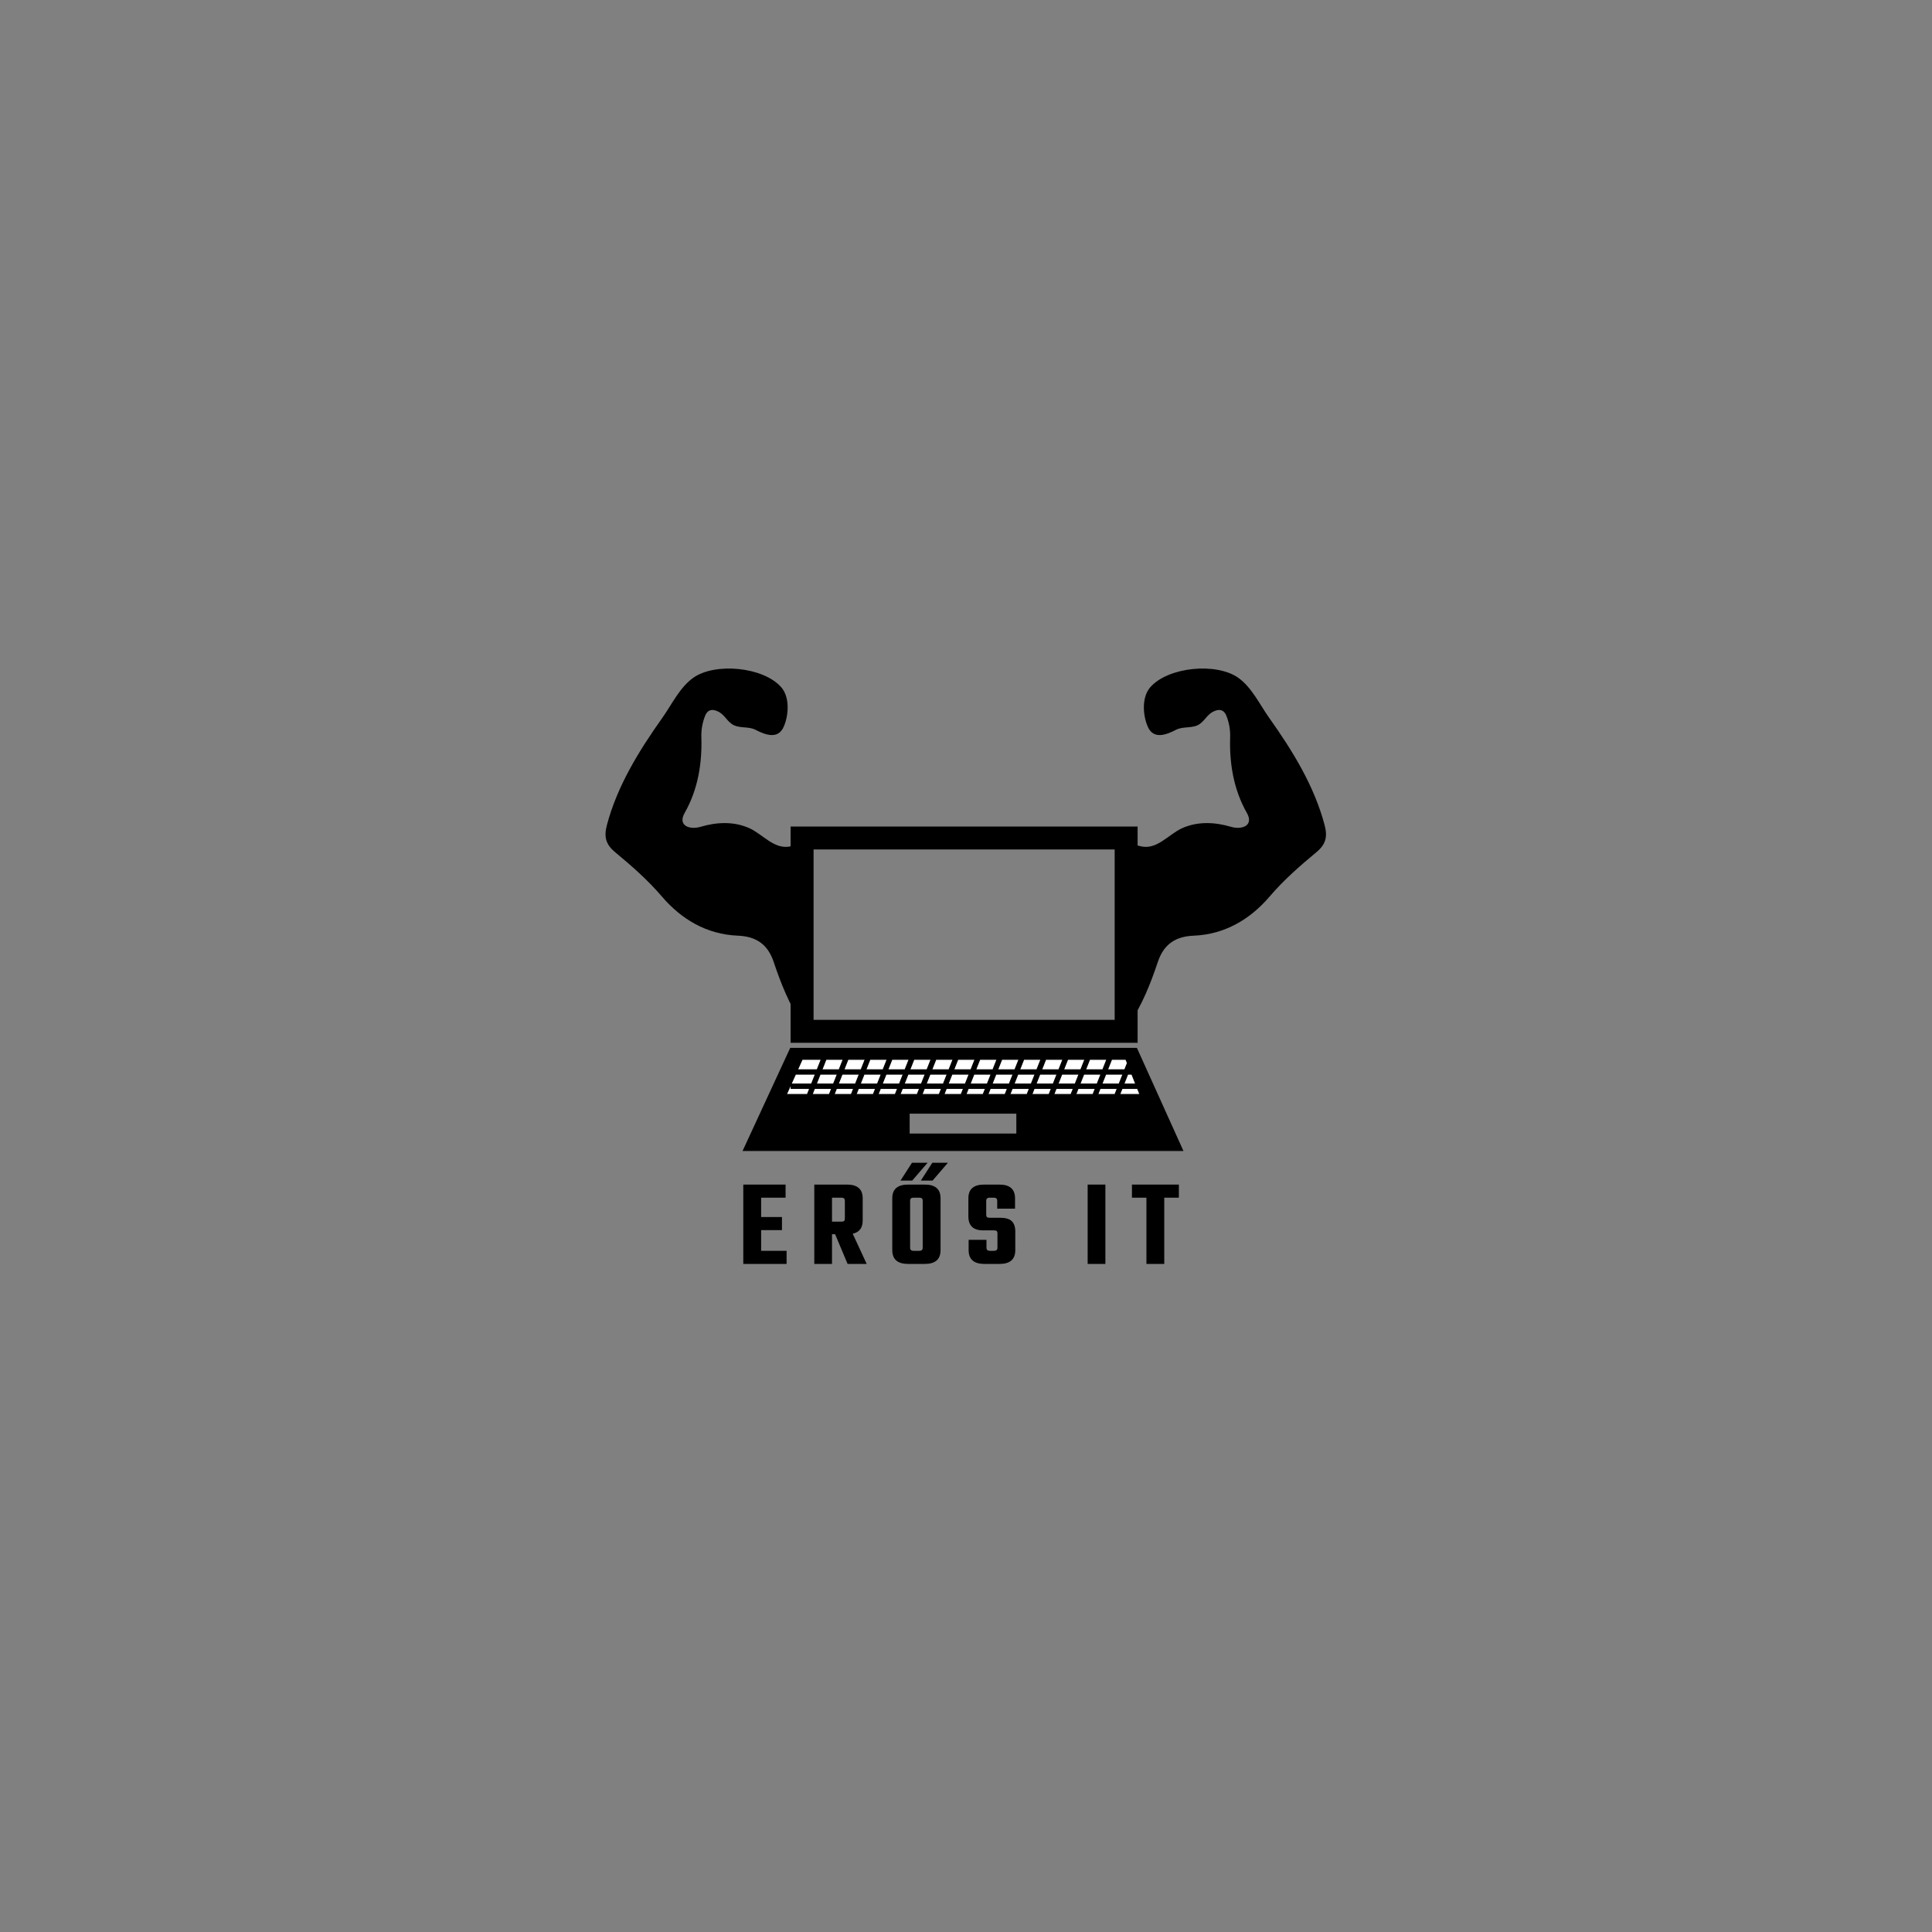 <?xml version="1.0" encoding="UTF-8" standalone="no"?>
<svg
   xmlns:dc="http://purl.org/dc/elements/1.1/"
   xmlns:cc="http://creativecommons.org/ns#"
   xmlns:rdf="http://www.w3.org/1999/02/22-rdf-syntax-ns#"
   xmlns:svg="http://www.w3.org/2000/svg"
   xmlns="http://www.w3.org/2000/svg"
   xmlns:sodipodi="http://sodipodi.sourceforge.net/DTD/sodipodi-0.dtd"
   xmlns:inkscape="http://www.inkscape.org/namespaces/inkscape"
   version="1.1"
   id="svg2"
   xml:space="preserve"
   width="2666.667"
   height="2666.667"
   viewBox="0 0 2666.667 2666.667"
   sodipodi:docname="Eros IT-pa-dd.ai"><rect x="0" y="0" width="2666.667" height="2666.667" fill="#808080" stroke="none"/><defs
     id="defs6"><clipPath
       clipPathUnits="userSpaceOnUse"
       id="clipPath22"><path
         d="M 0,2000 H 2000 V 0 H 0 Z"
         id="path20" /></clipPath></defs><sodipodi:namedview
     pagecolor="#ffffff"
     bordercolor="#666666"
     borderopacity="1"
     objecttolerance="10"
     gridtolerance="10"
     guidetolerance="10"
     inkscape:pageopacity="0"
     inkscape:pageshadow="2"
     inkscape:window-width="640"
     inkscape:window-height="480"
     id="namedview4" /><g
     id="g10"
     inkscape:groupmode="layer"
     inkscape:label="Eros IT-pa-dd"
     transform="matrix(1.333,0,0,-1.333,0,2666.667)"><g
       id="g12"
       transform="translate(788.119,705.318)"><path
         d="M 0,0 H 26.356 V -13.565 H -18.476 V 68.604 H 25.323 V 55.037 H 0 V 35.012 H 21.576 V 21.446 L 0,21.446 Z"
         style="fill:#000000;fill-opacity:1;fill-rule:nonzero;stroke:none"
         id="path14" /></g><g
       id="g16"><g
         id="g18"
         clip-path="url(#clipPath22)"><g
           id="g24"
           transform="translate(861.503,760.356)"><path
             d="m 0,0 v -24.805 h 9.948 c 1.206,0 2.067,0.236 2.584,0.711 0.517,0.471 0.775,1.27 0.775,2.39 V -3.23 c 0,2.152 -1.12,3.23 -3.359,3.23 z m 0,-37.854 v -30.749 h -18.347 v 82.17 h 33.85 c 10.853,0 16.279,-4.739 16.279,-14.212 v -22.998 c 0,-7.58 -3.446,-12.144 -10.335,-13.695 l 14.47,-31.265 H 16.149 L 3.23,-37.854 Z"
             style="fill:#000000;fill-opacity:1;fill-rule:nonzero;stroke:none"
             id="path26" /></g><g
           id="g28"
           transform="translate(965.634,778.056)"><path
             d="m 0,0 h -12.144 l 11.887,18.476 h 16.149 z m -10.207,-69.508 v 48.577 c 0,2.153 -1.119,3.231 -3.358,3.231 h -6.202 c -2.326,0 -3.487,-1.078 -3.487,-3.231 v -48.577 c 0,-2.153 1.161,-3.229 3.487,-3.229 h 6.202 c 2.239,0 3.358,1.076 3.358,3.229 M -5.167,18.476 -21.059,0 h -12.144 l 11.886,18.476 z M -25.322,-4.133 h 17.313 c 10.852,0 16.278,-4.739 16.278,-14.212 v -53.616 c 0,-9.56 -5.426,-14.342 -16.278,-14.342 h -17.313 c -10.94,0 -16.408,4.782 -16.408,14.342 v 53.616 c 0,9.473 5.468,14.212 16.408,14.212"
             style="fill:#000000;fill-opacity:1;fill-rule:nonzero;stroke:none"
             id="path30" /></g><g
           id="g32"
           transform="translate(1032.817,708.548)"><path
             d="m 0,0 v 14.857 c 0,1.121 -0.26,1.916 -0.778,2.392 -0.516,0.471 -1.422,0.71 -2.712,0.71 h -11.371 c -10.161,0 -15.244,4.821 -15.244,14.47 v 18.734 c 0,9.473 5.426,14.212 16.278,14.212 H 1.937 c 10.851,0 16.278,-4.739 16.278,-14.212 V 40.438 H -0.26 v 8.139 c 0,2.152 -1.162,3.231 -3.489,3.231 h -4.393 c -2.323,0 -3.489,-1.079 -3.489,-3.231 V 34.108 c 0,-1.12 0.26,-1.917 0.775,-2.389 0.519,-0.476 1.421,-0.711 2.714,-0.711 H 2.971 c 5.509,0 9.474,-1.186 11.885,-3.554 2.409,-2.369 3.618,-5.877 3.618,-10.529 V -2.453 c 0,-9.561 -5.426,-14.342 -16.279,-14.342 h -15.634 c -10.941,0 -16.408,4.781 -16.408,14.342 V 8.14 h 18.476 V 0 c 0,-2.153 1.162,-3.229 3.489,-3.229 H -3.49 C -1.166,-3.229 0,-2.153 0,0"
             style="fill:#000000;fill-opacity:1;fill-rule:nonzero;stroke:none"
             id="path34" /></g><path
           d="m 1126.221,773.923 h 18.347 v -82.17 h -18.347 z"
           style="fill:#000000;fill-opacity:1;fill-rule:nonzero;stroke:none"
           id="path36" /><g
           id="g38"
           transform="translate(1220.662,773.923)"><path
             d="M 0,0 V -13.567 H -15.116 V -82.17 H -33.59 v 68.603 H -48.577 V 0 Z"
             style="fill:#000000;fill-opacity:1;fill-rule:nonzero;stroke:none"
             id="path40" /></g><path
           d="M 1154.691,943.987 H 841.896 v 177.439 h 312.795 z M 819.148,921.238 h 358.292 v 222.937 H 819.148 Z"
           style="fill:#000000;fill-opacity:1;fill-rule:nonzero;stroke:#000000;stroke-width:1;stroke-linecap:butt;stroke-linejoin:miter;stroke-miterlimit:10;stroke-dasharray:none;stroke-opacity:1"
           id="path42" /><path
           d="M 1052.891,826.263 H 941.422 v 21.611 h 111.469 z m 123.98,88.719 H 818.579 l -48.91,-105.781 h 454.975 z"
           style="fill:#000000;fill-opacity:1;fill-rule:nonzero;stroke:none"
           id="path44" /><path
           d="M 1052.891,826.263 H 941.422 v 21.611 h 111.469 z m 123.98,88.719 H 818.579 l -48.91,-105.781 h 454.975 z"
           style="fill:none;stroke:#000000;stroke-width:1;stroke-linecap:butt;stroke-linejoin:miter;stroke-miterlimit:10;stroke-dasharray:none;stroke-opacity:1"
           id="path46" /><g
           id="g48"
           transform="translate(1094.567,888.253)"><path
             d="m 0,0 h -17.855 l -4.053,-10.237 h 17.856 z"
             style="fill:#ffffff;fill-opacity:1;fill-rule:nonzero;stroke:none"
             id="path50" /></g><g
           id="g52"
           transform="translate(1094.567,888.253)"><path
             d="m 0,0 h -17.855 l -4.053,-10.237 h 17.856 z"
             style="fill:none;stroke:#000000;stroke-width:1;stroke-linecap:butt;stroke-linejoin:miter;stroke-miterlimit:10;stroke-dasharray:none;stroke-opacity:1"
             id="path54" /></g><g
           id="g56"
           transform="translate(1117.316,888.253)"><path
             d="m 0,0 h -17.856 l -4.052,-10.237 h 17.855 z"
             style="fill:#ffffff;fill-opacity:1;fill-rule:nonzero;stroke:none"
             id="path58" /></g><g
           id="g60"
           transform="translate(1117.316,888.253)"><path
             d="m 0,0 h -17.856 l -4.052,-10.237 h 17.855 z"
             style="fill:none;stroke:#000000;stroke-width:1;stroke-linecap:butt;stroke-linejoin:miter;stroke-miterlimit:10;stroke-dasharray:none;stroke-opacity:1"
             id="path62" /></g><g
           id="g64"
           transform="translate(1049.07,888.253)"><path
             d="m 0,0 h -17.856 l -4.052,-10.237 h 17.855 z"
             style="fill:#ffffff;fill-opacity:1;fill-rule:nonzero;stroke:none"
             id="path66" /></g><g
           id="g68"
           transform="translate(1049.07,888.253)"><path
             d="m 0,0 h -17.856 l -4.052,-10.237 h 17.855 z"
             style="fill:none;stroke:#000000;stroke-width:1;stroke-linecap:butt;stroke-linejoin:miter;stroke-miterlimit:10;stroke-dasharray:none;stroke-opacity:1"
             id="path70" /></g><g
           id="g72"
           transform="translate(1128.287,903.608)"><path
             d="M 0,0 -4.277,-10.806 H 13.579 L 17.855,0 Z"
             style="fill:#ffffff;fill-opacity:1;fill-rule:nonzero;stroke:none"
             id="path74" /></g><g
           id="g76"
           transform="translate(1128.287,903.608)"><path
             d="M 0,0 -4.277,-10.806 H 13.579 L 17.855,0 Z"
             style="fill:none;stroke:#000000;stroke-width:1;stroke-linecap:butt;stroke-linejoin:miter;stroke-miterlimit:10;stroke-dasharray:none;stroke-opacity:1"
             id="path78" /></g><g
           id="g80"
           transform="translate(1071.818,888.253)"><path
             d="m 0,0 h -17.855 l -4.052,-10.237 h 17.855 z"
             style="fill:#ffffff;fill-opacity:1;fill-rule:nonzero;stroke:none"
             id="path82" /></g><g
           id="g84"
           transform="translate(1071.818,888.253)"><path
             d="m 0,0 h -17.855 l -4.052,-10.237 h 17.855 z"
             style="fill:none;stroke:#000000;stroke-width:1;stroke-linecap:butt;stroke-linejoin:miter;stroke-miterlimit:10;stroke-dasharray:none;stroke-opacity:1"
             id="path86" /></g><g
           id="g88"
           transform="translate(1055.764,892.803)"><path
             d="m 0,0 h 17.855 l 4.278,10.806 H 4.277 Z"
             style="fill:#ffffff;fill-opacity:1;fill-rule:nonzero;stroke:none"
             id="path90" /></g><g
           id="g92"
           transform="translate(1055.764,892.803)"><path
             d="m 0,0 h 17.855 l 4.278,10.806 H 4.277 Z"
             style="fill:none;stroke:#000000;stroke-width:1;stroke-linecap:butt;stroke-linejoin:miter;stroke-miterlimit:10;stroke-dasharray:none;stroke-opacity:1"
             id="path94" /></g><g
           id="g96"
           transform="translate(1010.267,892.803)"><path
             d="m 0,0 h 17.855 l 4.278,10.806 H 4.277 Z"
             style="fill:#ffffff;fill-opacity:1;fill-rule:nonzero;stroke:none"
             id="path98" /></g><g
           id="g100"
           transform="translate(1010.267,892.803)"><path
             d="m 0,0 h 17.855 l 4.278,10.806 H 4.277 Z"
             style="fill:none;stroke:#000000;stroke-width:1;stroke-linecap:butt;stroke-linejoin:miter;stroke-miterlimit:10;stroke-dasharray:none;stroke-opacity:1"
             id="path102" /></g><g
           id="g104"
           transform="translate(1033.015,892.803)"><path
             d="m 0,0 h 17.856 l 4.278,10.806 H 4.277 Z"
             style="fill:#ffffff;fill-opacity:1;fill-rule:nonzero;stroke:none"
             id="path106" /></g><g
           id="g108"
           transform="translate(1033.015,892.803)"><path
             d="m 0,0 h 17.856 l 4.278,10.806 H 4.277 Z"
             style="fill:none;stroke:#000000;stroke-width:1;stroke-linecap:butt;stroke-linejoin:miter;stroke-miterlimit:10;stroke-dasharray:none;stroke-opacity:1"
             id="path110" /></g><g
           id="g112"
           transform="translate(1026.321,888.253)"><path
             d="m 0,0 h -17.855 l -4.053,-10.237 h 17.856 z"
             style="fill:#ffffff;fill-opacity:1;fill-rule:nonzero;stroke:none"
             id="path114" /></g><g
           id="g116"
           transform="translate(1026.321,888.253)"><path
             d="m 0,0 h -17.855 l -4.053,-10.237 h 17.856 z"
             style="fill:none;stroke:#000000;stroke-width:1;stroke-linecap:butt;stroke-linejoin:miter;stroke-miterlimit:10;stroke-dasharray:none;stroke-opacity:1"
             id="path118" /></g><g
           id="g120"
           transform="translate(1101.261,892.803)"><path
             d="m 0,0 h 17.856 l 4.278,10.806 H 4.277 Z"
             style="fill:#ffffff;fill-opacity:1;fill-rule:nonzero;stroke:none"
             id="path122" /></g><g
           id="g124"
           transform="translate(1101.261,892.803)"><path
             d="m 0,0 h 17.856 l 4.278,10.806 H 4.277 Z"
             style="fill:none;stroke:#000000;stroke-width:1;stroke-linecap:butt;stroke-linejoin:miter;stroke-miterlimit:10;stroke-dasharray:none;stroke-opacity:1"
             id="path126" /></g><g
           id="g128"
           transform="translate(1078.513,892.803)"><path
             d="m 0,0 h 17.855 l 4.278,10.806 H 4.277 Z"
             style="fill:#ffffff;fill-opacity:1;fill-rule:nonzero;stroke:none"
             id="path130" /></g><g
           id="g132"
           transform="translate(1078.513,892.803)"><path
             d="m 0,0 h 17.855 l 4.278,10.806 H 4.277 Z"
             style="fill:none;stroke:#000000;stroke-width:1;stroke-linecap:butt;stroke-linejoin:miter;stroke-miterlimit:10;stroke-dasharray:none;stroke-opacity:1"
             id="path134" /></g><g
           id="g136"
           transform="translate(1159.377,867.21)"><path
             d="M 0,0 H 21.011 L 18.509,6.256 H 2.477 Z"
             style="fill:#ffffff;fill-opacity:1;fill-rule:nonzero;stroke:none"
             id="path138" /></g><g
           id="g140"
           transform="translate(1159.377,867.21)"><path
             d="M 0,0 H 21.011 L 18.509,6.256 H 2.477 Z"
             style="fill:none;stroke:#000000;stroke-width:1;stroke-linecap:butt;stroke-linejoin:miter;stroke-miterlimit:10;stroke-dasharray:none;stroke-opacity:1"
             id="path142" /></g><g
           id="g144"
           transform="translate(1140.905,878.016)"><path
             d="m 0,0 h 17.856 l 4.052,10.237 H 4.053 Z"
             style="fill:#ffffff;fill-opacity:1;fill-rule:nonzero;stroke:none"
             id="path146" /></g><g
           id="g148"
           transform="translate(1140.905,878.016)"><path
             d="m 0,0 h 17.856 l 4.052,10.237 H 4.053 Z"
             style="fill:none;stroke:#000000;stroke-width:1;stroke-linecap:butt;stroke-linejoin:miter;stroke-miterlimit:10;stroke-dasharray:none;stroke-opacity:1"
             id="path150" /></g><g
           id="g152"
           transform="translate(1171.971,888.253)"><path
             d="M 0,0 H -4.265 L -8.316,-10.237 H 4.095 Z"
             style="fill:#ffffff;fill-opacity:1;fill-rule:nonzero;stroke:none"
             id="path154" /></g><g
           id="g156"
           transform="translate(1171.971,888.253)"><path
             d="M 0,0 H -4.265 L -8.316,-10.237 H 4.095 Z"
             style="fill:none;stroke:#000000;stroke-width:1;stroke-linecap:butt;stroke-linejoin:miter;stroke-miterlimit:10;stroke-dasharray:none;stroke-opacity:1"
             id="path158" /></g><g
           id="g160"
           transform="translate(838.479,873.466)"><path
             d="M 0,0 H -19.331 V 4.55 H 1.801 l 4.052,10.237 h -20.621 l -9.469,-21.043 h 21.76 z"
             style="fill:#ffffff;fill-opacity:1;fill-rule:nonzero;stroke:none"
             id="path162" /></g><g
           id="g164"
           transform="translate(838.479,873.466)"><path
             d="M 0,0 H -19.331 V 4.55 H 1.801 l 4.052,10.237 h -20.621 l -9.469,-21.043 h 21.76 z"
             style="fill:none;stroke:#000000;stroke-width:1;stroke-linecap:butt;stroke-linejoin:miter;stroke-miterlimit:10;stroke-dasharray:none;stroke-opacity:1"
             id="path166" /></g><g
           id="g168"
           transform="translate(1118.157,878.016)"><path
             d="m 0,0 h 17.855 l 4.052,10.237 H 4.052 Z"
             style="fill:#ffffff;fill-opacity:1;fill-rule:nonzero;stroke:none"
             id="path170" /></g><g
           id="g172"
           transform="translate(1118.157,878.016)"><path
             d="m 0,0 h 17.855 l 4.052,10.237 H 4.052 Z"
             style="fill:none;stroke:#000000;stroke-width:1;stroke-linecap:butt;stroke-linejoin:miter;stroke-miterlimit:10;stroke-dasharray:none;stroke-opacity:1"
             id="path174" /></g><g
           id="g176"
           transform="translate(987.518,892.803)"><path
             d="m 0,0 h 17.855 l 4.278,10.806 H 4.277 Z"
             style="fill:#ffffff;fill-opacity:1;fill-rule:nonzero;stroke:none"
             id="path178" /></g><g
           id="g180"
           transform="translate(987.518,892.803)"><path
             d="m 0,0 h 17.855 l 4.278,10.806 H 4.277 Z"
             style="fill:none;stroke:#000000;stroke-width:1;stroke-linecap:butt;stroke-linejoin:miter;stroke-miterlimit:10;stroke-dasharray:none;stroke-opacity:1"
             id="path182" /></g><g
           id="g184"
           transform="translate(935.326,888.253)"><path
             d="m 0,0 h -17.855 l -4.053,-10.237 h 17.856 z"
             style="fill:#ffffff;fill-opacity:1;fill-rule:nonzero;stroke:none"
             id="path186" /></g><g
           id="g188"
           transform="translate(935.326,888.253)"><path
             d="m 0,0 h -17.855 l -4.053,-10.237 h 17.856 z"
             style="fill:none;stroke:#000000;stroke-width:1;stroke-linecap:butt;stroke-linejoin:miter;stroke-miterlimit:10;stroke-dasharray:none;stroke-opacity:1"
             id="path190" /></g><g
           id="g192"
           transform="translate(958.075,888.253)"><path
             d="m 0,0 h -17.856 l -4.052,-10.237 h 17.856 z"
             style="fill:#ffffff;fill-opacity:1;fill-rule:nonzero;stroke:none"
             id="path194" /></g><g
           id="g196"
           transform="translate(958.075,888.253)"><path
             d="m 0,0 h -17.856 l -4.052,-10.237 h 17.856 z"
             style="fill:none;stroke:#000000;stroke-width:1;stroke-linecap:butt;stroke-linejoin:miter;stroke-miterlimit:10;stroke-dasharray:none;stroke-opacity:1"
             id="path198" /></g><g
           id="g200"
           transform="translate(980.824,888.253)"><path
             d="m 0,0 h -17.856 l -4.052,-10.237 h 17.856 z"
             style="fill:#ffffff;fill-opacity:1;fill-rule:nonzero;stroke:none"
             id="path202" /></g><g
           id="g204"
           transform="translate(980.824,888.253)"><path
             d="m 0,0 h -17.856 l -4.052,-10.237 h 17.856 z"
             style="fill:none;stroke:#000000;stroke-width:1;stroke-linecap:butt;stroke-linejoin:miter;stroke-miterlimit:10;stroke-dasharray:none;stroke-opacity:1"
             id="path206" /></g><g
           id="g208"
           transform="translate(912.578,888.253)"><path
             d="m 0,0 h -17.856 l -4.052,-10.237 h 17.856 z"
             style="fill:#ffffff;fill-opacity:1;fill-rule:nonzero;stroke:none"
             id="path210" /></g><g
           id="g212"
           transform="translate(912.578,888.253)"><path
             d="m 0,0 h -17.856 l -4.052,-10.237 h 17.856 z"
             style="fill:none;stroke:#000000;stroke-width:1;stroke-linecap:butt;stroke-linejoin:miter;stroke-miterlimit:10;stroke-dasharray:none;stroke-opacity:1"
             id="path214" /></g><g
           id="g216"
           transform="translate(1003.572,888.253)"><path
             d="m 0,0 h -17.855 l -4.053,-10.237 h 17.856 z"
             style="fill:#ffffff;fill-opacity:1;fill-rule:nonzero;stroke:none"
             id="path218" /></g><g
           id="g220"
           transform="translate(1003.572,888.253)"><path
             d="m 0,0 h -17.855 l -4.053,-10.237 h 17.856 z"
             style="fill:none;stroke:#000000;stroke-width:1;stroke-linecap:butt;stroke-linejoin:miter;stroke-miterlimit:10;stroke-dasharray:none;stroke-opacity:1"
             id="path222" /></g><g
           id="g224"
           transform="translate(867.921,878.016)"><path
             d="m 0,0 h 17.856 l 4.052,10.237 H 4.052 Z"
             style="fill:#ffffff;fill-opacity:1;fill-rule:nonzero;stroke:none"
             id="path226" /></g><g
           id="g228"
           transform="translate(867.921,878.016)"><path
             d="m 0,0 h 17.856 l 4.052,10.237 H 4.052 Z"
             style="fill:none;stroke:#000000;stroke-width:1;stroke-linecap:butt;stroke-linejoin:miter;stroke-miterlimit:10;stroke-dasharray:none;stroke-opacity:1"
             id="path230" /></g><g
           id="g232"
           transform="translate(851.025,892.803)"><path
             d="m 0,0 h 17.856 l 4.277,10.806 H 4.277 Z"
             style="fill:#ffffff;fill-opacity:1;fill-rule:nonzero;stroke:none"
             id="path234" /></g><g
           id="g236"
           transform="translate(851.025,892.803)"><path
             d="m 0,0 h 17.856 l 4.277,10.806 H 4.277 Z"
             style="fill:none;stroke:#000000;stroke-width:1;stroke-linecap:butt;stroke-linejoin:miter;stroke-miterlimit:10;stroke-dasharray:none;stroke-opacity:1"
             id="path238" /></g><g
           id="g240"
           transform="translate(1088.714,873.466)"><path
             d="m 0,0 h -17.855 l -2.477,-6.256 h 17.856 z"
             style="fill:#ffffff;fill-opacity:1;fill-rule:nonzero;stroke:none"
             id="path242" /></g><g
           id="g244"
           transform="translate(1088.714,873.466)"><path
             d="m 0,0 h -17.855 l -2.477,-6.256 h 17.856 z"
             style="fill:none;stroke:#000000;stroke-width:1;stroke-linecap:butt;stroke-linejoin:miter;stroke-miterlimit:10;stroke-dasharray:none;stroke-opacity:1"
             id="path246" /></g><g
           id="g248"
           transform="translate(1065.966,873.466)"><path
             d="m 0,0 h -17.856 l -2.476,-6.256 h 17.855 z"
             style="fill:#ffffff;fill-opacity:1;fill-rule:nonzero;stroke:none"
             id="path250" /></g><g
           id="g252"
           transform="translate(1065.966,873.466)"><path
             d="m 0,0 h -17.856 l -2.476,-6.256 h 17.855 z"
             style="fill:none;stroke:#000000;stroke-width:1;stroke-linecap:butt;stroke-linejoin:miter;stroke-miterlimit:10;stroke-dasharray:none;stroke-opacity:1"
             id="path254" /></g><g
           id="g256"
           transform="translate(1111.463,873.466)"><path
             d="m 0,0 h -17.855 l -2.477,-6.256 h 17.855 z"
             style="fill:#ffffff;fill-opacity:1;fill-rule:nonzero;stroke:none"
             id="path258" /></g><g
           id="g260"
           transform="translate(1111.463,873.466)"><path
             d="m 0,0 h -17.855 l -2.477,-6.256 h 17.855 z"
             style="fill:none;stroke:#000000;stroke-width:1;stroke-linecap:butt;stroke-linejoin:miter;stroke-miterlimit:10;stroke-dasharray:none;stroke-opacity:1"
             id="path262" /></g><g
           id="g264"
           transform="translate(1043.217,873.466)"><path
             d="m 0,0 h -17.855 l -2.477,-6.256 h 17.855 z"
             style="fill:#ffffff;fill-opacity:1;fill-rule:nonzero;stroke:none"
             id="path266" /></g><g
           id="g268"
           transform="translate(1043.217,873.466)"><path
             d="m 0,0 h -17.855 l -2.477,-6.256 h 17.855 z"
             style="fill:none;stroke:#000000;stroke-width:1;stroke-linecap:butt;stroke-linejoin:miter;stroke-miterlimit:10;stroke-dasharray:none;stroke-opacity:1"
             id="path270" /></g><g
           id="g272"
           transform="translate(1020.468,873.466)"><path
             d="m 0,0 h -17.855 l -2.477,-6.256 h 17.856 z"
             style="fill:#ffffff;fill-opacity:1;fill-rule:nonzero;stroke:none"
             id="path274" /></g><g
           id="g276"
           transform="translate(1020.468,873.466)"><path
             d="m 0,0 h -17.855 l -2.477,-6.256 h 17.856 z"
             style="fill:none;stroke:#000000;stroke-width:1;stroke-linecap:butt;stroke-linejoin:miter;stroke-miterlimit:10;stroke-dasharray:none;stroke-opacity:1"
             id="path278" /></g><g
           id="g280"
           transform="translate(1151.036,903.608)"><path
             d="M 0,0 -4.277,-10.806 H 13.578 L 16.332,-3.849 14.793,0 Z"
             style="fill:#ffffff;fill-opacity:1;fill-rule:nonzero;stroke:none"
             id="path282" /></g><g
           id="g284"
           transform="translate(1151.036,903.608)"><path
             d="M 0,0 -4.277,-10.806 H 13.578 L 16.332,-3.849 14.793,0 Z"
             style="fill:none;stroke:#000000;stroke-width:1;stroke-linecap:butt;stroke-linejoin:miter;stroke-miterlimit:10;stroke-dasharray:none;stroke-opacity:1"
             id="path286" /></g><g
           id="g288"
           transform="translate(846.132,892.803)"><path
             d="M 0,0 4.277,10.806 H -15.512 L -20.375,0 Z"
             style="fill:#ffffff;fill-opacity:1;fill-rule:nonzero;stroke:none"
             id="path290" /></g><g
           id="g292"
           transform="translate(846.132,892.803)"><path
             d="M 0,0 4.277,10.806 H -15.512 L -20.375,0 Z"
             style="fill:none;stroke:#000000;stroke-width:1;stroke-linecap:butt;stroke-linejoin:miter;stroke-miterlimit:10;stroke-dasharray:none;stroke-opacity:1"
             id="path294" /></g><g
           id="g296"
           transform="translate(997.719,873.466)"><path
             d="m 0,0 h -17.855 l -2.477,-6.256 h 17.856 z"
             style="fill:#ffffff;fill-opacity:1;fill-rule:nonzero;stroke:none"
             id="path298" /></g><g
           id="g300"
           transform="translate(997.719,873.466)"><path
             d="m 0,0 h -17.855 l -2.477,-6.256 h 17.856 z"
             style="fill:none;stroke:#000000;stroke-width:1;stroke-linecap:butt;stroke-linejoin:miter;stroke-miterlimit:10;stroke-dasharray:none;stroke-opacity:1"
             id="path302" /></g><g
           id="g304"
           transform="translate(1134.212,873.466)"><path
             d="m 0,0 h -17.856 l -2.476,-6.256 h 17.855 z"
             style="fill:#ffffff;fill-opacity:1;fill-rule:nonzero;stroke:none"
             id="path306" /></g><g
           id="g308"
           transform="translate(1134.212,873.466)"><path
             d="m 0,0 h -17.856 l -2.476,-6.256 h 17.855 z"
             style="fill:none;stroke:#000000;stroke-width:1;stroke-linecap:butt;stroke-linejoin:miter;stroke-miterlimit:10;stroke-dasharray:none;stroke-opacity:1"
             id="path310" /></g><g
           id="g312"
           transform="translate(1156.96,873.466)"><path
             d="m 0,0 h -17.855 l -2.477,-6.256 h 17.856 z"
             style="fill:#ffffff;fill-opacity:1;fill-rule:nonzero;stroke:none"
             id="path314" /></g><g
           id="g316"
           transform="translate(1156.96,873.466)"><path
             d="m 0,0 h -17.855 l -2.477,-6.256 h 17.856 z"
             style="fill:none;stroke:#000000;stroke-width:1;stroke-linecap:butt;stroke-linejoin:miter;stroke-miterlimit:10;stroke-dasharray:none;stroke-opacity:1"
             id="path318" /></g><g
           id="g320"
           transform="translate(1170.151,892.803)"><path
             d="M 0,0 -0.324,0.809 -0.645,0 Z"
             style="fill:#ffffff;fill-opacity:1;fill-rule:nonzero;stroke:none"
             id="path322" /></g><g
           id="g324"
           transform="translate(1170.151,892.803)"><path
             d="M 0,0 -0.324,0.809 -0.645,0 Z"
             style="fill:none;stroke:#000000;stroke-width:1;stroke-linecap:butt;stroke-linejoin:miter;stroke-miterlimit:10;stroke-dasharray:none;stroke-opacity:1"
             id="path326" /></g><g
           id="g328"
           transform="translate(929.473,873.466)"><path
             d="m 0,0 h -17.855 l -2.477,-6.256 h 17.856 z"
             style="fill:#ffffff;fill-opacity:1;fill-rule:nonzero;stroke:none"
             id="path330" /></g><g
           id="g332"
           transform="translate(929.473,873.466)"><path
             d="m 0,0 h -17.855 l -2.477,-6.256 h 17.856 z"
             style="fill:none;stroke:#000000;stroke-width:1;stroke-linecap:butt;stroke-linejoin:miter;stroke-miterlimit:10;stroke-dasharray:none;stroke-opacity:1"
             id="path334" /></g><g
           id="g336"
           transform="translate(896.523,892.803)"><path
             d="m 0,0 h 17.855 l 4.278,10.806 H 4.277 Z"
             style="fill:#ffffff;fill-opacity:1;fill-rule:nonzero;stroke:none"
             id="path338" /></g><g
           id="g340"
           transform="translate(896.523,892.803)"><path
             d="m 0,0 h 17.855 l 4.278,10.806 H 4.277 Z"
             style="fill:none;stroke:#000000;stroke-width:1;stroke-linecap:butt;stroke-linejoin:miter;stroke-miterlimit:10;stroke-dasharray:none;stroke-opacity:1"
             id="path342" /></g><g
           id="g344"
           transform="translate(873.774,892.803)"><path
             d="m 0,0 h 17.856 l 4.277,10.806 H 4.277 Z"
             style="fill:#ffffff;fill-opacity:1;fill-rule:nonzero;stroke:none"
             id="path346" /></g><g
           id="g348"
           transform="translate(873.774,892.803)"><path
             d="m 0,0 h 17.856 l 4.277,10.806 H 4.277 Z"
             style="fill:none;stroke:#000000;stroke-width:1;stroke-linecap:butt;stroke-linejoin:miter;stroke-miterlimit:10;stroke-dasharray:none;stroke-opacity:1"
             id="path350" /></g><g
           id="g352"
           transform="translate(863.028,878.016)"><path
             d="M 0,0 4.052,10.237 H -13.803 L -17.855,0 Z"
             style="fill:#ffffff;fill-opacity:1;fill-rule:nonzero;stroke:none"
             id="path354" /></g><g
           id="g356"
           transform="translate(863.028,878.016)"><path
             d="M 0,0 4.052,10.237 H -13.803 L -17.855,0 Z"
             style="fill:none;stroke:#000000;stroke-width:1;stroke-linecap:butt;stroke-linejoin:miter;stroke-miterlimit:10;stroke-dasharray:none;stroke-opacity:1"
             id="path358" /></g><g
           id="g360"
           transform="translate(942.02,892.803)"><path
             d="m 0,0 h 17.856 l 4.277,10.806 H 4.277 Z"
             style="fill:#ffffff;fill-opacity:1;fill-rule:nonzero;stroke:none"
             id="path362" /></g><g
           id="g364"
           transform="translate(942.02,892.803)"><path
             d="m 0,0 h 17.856 l 4.277,10.806 H 4.277 Z"
             style="fill:none;stroke:#000000;stroke-width:1;stroke-linecap:butt;stroke-linejoin:miter;stroke-miterlimit:10;stroke-dasharray:none;stroke-opacity:1"
             id="path366" /></g><g
           id="g368"
           transform="translate(919.271,892.803)"><path
             d="m 0,0 h 17.856 l 4.277,10.806 H 4.277 Z"
             style="fill:#ffffff;fill-opacity:1;fill-rule:nonzero;stroke:none"
             id="path370" /></g><g
           id="g372"
           transform="translate(919.271,892.803)"><path
             d="m 0,0 h 17.856 l 4.277,10.806 H 4.277 Z"
             style="fill:none;stroke:#000000;stroke-width:1;stroke-linecap:butt;stroke-linejoin:miter;stroke-miterlimit:10;stroke-dasharray:none;stroke-opacity:1"
             id="path374" /></g><g
           id="g376"
           transform="translate(974.971,873.466)"><path
             d="m 0,0 h -17.856 l -2.476,-6.256 h 17.856 z"
             style="fill:#ffffff;fill-opacity:1;fill-rule:nonzero;stroke:none"
             id="path378" /></g><g
           id="g380"
           transform="translate(974.971,873.466)"><path
             d="m 0,0 h -17.856 l -2.476,-6.256 h 17.856 z"
             style="fill:none;stroke:#000000;stroke-width:1;stroke-linecap:butt;stroke-linejoin:miter;stroke-miterlimit:10;stroke-dasharray:none;stroke-opacity:1"
             id="path382" /></g><g
           id="g384"
           transform="translate(952.222,873.466)"><path
             d="m 0,0 h -17.856 l -2.477,-6.256 h 17.856 z"
             style="fill:#ffffff;fill-opacity:1;fill-rule:nonzero;stroke:none"
             id="path386" /></g><g
           id="g388"
           transform="translate(952.222,873.466)"><path
             d="m 0,0 h -17.856 l -2.477,-6.256 h 17.856 z"
             style="fill:none;stroke:#000000;stroke-width:1;stroke-linecap:butt;stroke-linejoin:miter;stroke-miterlimit:10;stroke-dasharray:none;stroke-opacity:1"
             id="path390" /></g><g
           id="g392"
           transform="translate(964.769,892.803)"><path
             d="m 0,0 h 17.855 l 4.278,10.806 H 4.277 Z"
             style="fill:#ffffff;fill-opacity:1;fill-rule:nonzero;stroke:none"
             id="path394" /></g><g
           id="g396"
           transform="translate(964.769,892.803)"><path
             d="m 0,0 h 17.855 l 4.278,10.806 H 4.277 Z"
             style="fill:none;stroke:#000000;stroke-width:1;stroke-linecap:butt;stroke-linejoin:miter;stroke-miterlimit:10;stroke-dasharray:none;stroke-opacity:1"
             id="path398" /></g><g
           id="g400"
           transform="translate(883.976,873.466)"><path
             d="m 0,0 h -17.856 l -2.477,-6.256 h 17.856 z"
             style="fill:#ffffff;fill-opacity:1;fill-rule:nonzero;stroke:none"
             id="path402" /></g><g
           id="g404"
           transform="translate(883.976,873.466)"><path
             d="m 0,0 h -17.856 l -2.477,-6.256 h 17.856 z"
             style="fill:none;stroke:#000000;stroke-width:1;stroke-linecap:butt;stroke-linejoin:miter;stroke-miterlimit:10;stroke-dasharray:none;stroke-opacity:1"
             id="path406" /></g><g
           id="g408"
           transform="translate(858.751,867.21)"><path
             d="M 0,0 2.476,6.256 H -15.379 L -17.856,0 Z"
             style="fill:#ffffff;fill-opacity:1;fill-rule:nonzero;stroke:none"
             id="path410" /></g><g
           id="g412"
           transform="translate(858.751,867.21)"><path
             d="M 0,0 2.476,6.256 H -15.379 L -17.856,0 Z"
             style="fill:none;stroke:#000000;stroke-width:1;stroke-linecap:butt;stroke-linejoin:miter;stroke-miterlimit:10;stroke-dasharray:none;stroke-opacity:1"
             id="path414" /></g><g
           id="g416"
           transform="translate(906.725,873.466)"><path
             d="m 0,0 h -17.856 l -2.476,-6.256 h 17.856 z"
             style="fill:#ffffff;fill-opacity:1;fill-rule:nonzero;stroke:none"
             id="path418" /></g><g
           id="g420"
           transform="translate(906.725,873.466)"><path
             d="m 0,0 h -17.856 l -2.476,-6.256 h 17.856 z"
             style="fill:none;stroke:#000000;stroke-width:1;stroke-linecap:butt;stroke-linejoin:miter;stroke-miterlimit:10;stroke-dasharray:none;stroke-opacity:1"
             id="path422" /></g><g
           id="g424"
           transform="translate(830.522,1126.129)"><path
             d="m 0,0 c -3.558,-0.081 -7.094,-0.616 -10.565,-1.63 -17.42,-5.082 -29.731,12.059 -44.062,18.472 -16.103,7.207 -33.872,6.335 -50.489,1.408 -11.425,-3.388 -23.958,1.252 -16.481,14.372 13.634,23.92 18.182,51.123 17.305,78.395 -0.243,7.578 1.037,14.796 3.748,21.849 2.321,6.041 6.424,7.695 12.26,5.348 7.364,-2.961 9.204,-8.816 15.199,-13.295 7.194,-5.368 17.09,-2.207 24.78,-6.196 10.866,-5.637 23.602,-10.083 29.389,3.353 5.093,11.826 6.368,30.438 -2.751,40.778 -18.555,21.04 -68.327,25.68 -90.916,9.768 -14.069,-9.914 -22.364,-27.805 -32.154,-41.592 -24.062,-33.884 -46.553,-70.253 -57.309,-110.771 -3.253,-12.253 -1.43,-20.095 8.499,-28.334 17.092,-14.182 33.726,-28.711 48.439,-45.916 20.076,-23.478 46.215,-39.16 78.641,-40.496 18.526,-0.763 30.841,-8.604 37.047,-27.163 7.483,-22.377 16.324,-44.546 29.42,-64.101 z"
             style="fill:#000000;fill-opacity:1;fill-rule:nonzero;stroke:none"
             id="path426" /></g><g
           id="g428"
           transform="translate(1169.477,1126.129)"><path
             d="m 0,0 c 3.559,-0.081 7.094,-0.616 10.566,-1.63 17.42,-5.082 29.731,12.059 44.062,18.472 16.102,7.207 33.871,6.335 50.488,1.408 11.425,-3.388 23.959,1.252 16.482,14.372 -13.634,23.92 -18.183,51.123 -17.306,78.395 0.244,7.578 -1.036,14.796 -3.747,21.849 -2.322,6.041 -6.425,7.695 -12.261,5.348 -7.363,-2.961 -9.204,-8.816 -15.198,-13.295 -7.194,-5.368 -17.091,-2.207 -24.78,-6.196 -10.866,-5.637 -23.603,-10.083 -29.39,3.353 -5.093,11.826 -6.367,30.438 2.751,40.778 18.556,21.04 68.328,25.68 90.916,9.768 14.069,-9.914 22.364,-27.805 32.154,-41.592 C 168.8,97.146 191.29,60.777 202.047,20.259 205.3,8.006 203.477,0.164 193.548,-8.075 176.456,-22.257 159.821,-36.786 145.108,-53.991 125.032,-77.469 98.894,-93.151 66.468,-94.487 47.942,-95.25 35.627,-103.091 29.421,-121.65 21.937,-144.027 13.097,-166.196 0,-185.751 Z"
             style="fill:#000000;fill-opacity:1;fill-rule:nonzero;stroke:none"
             id="path430" /></g></g></g></g></svg>

